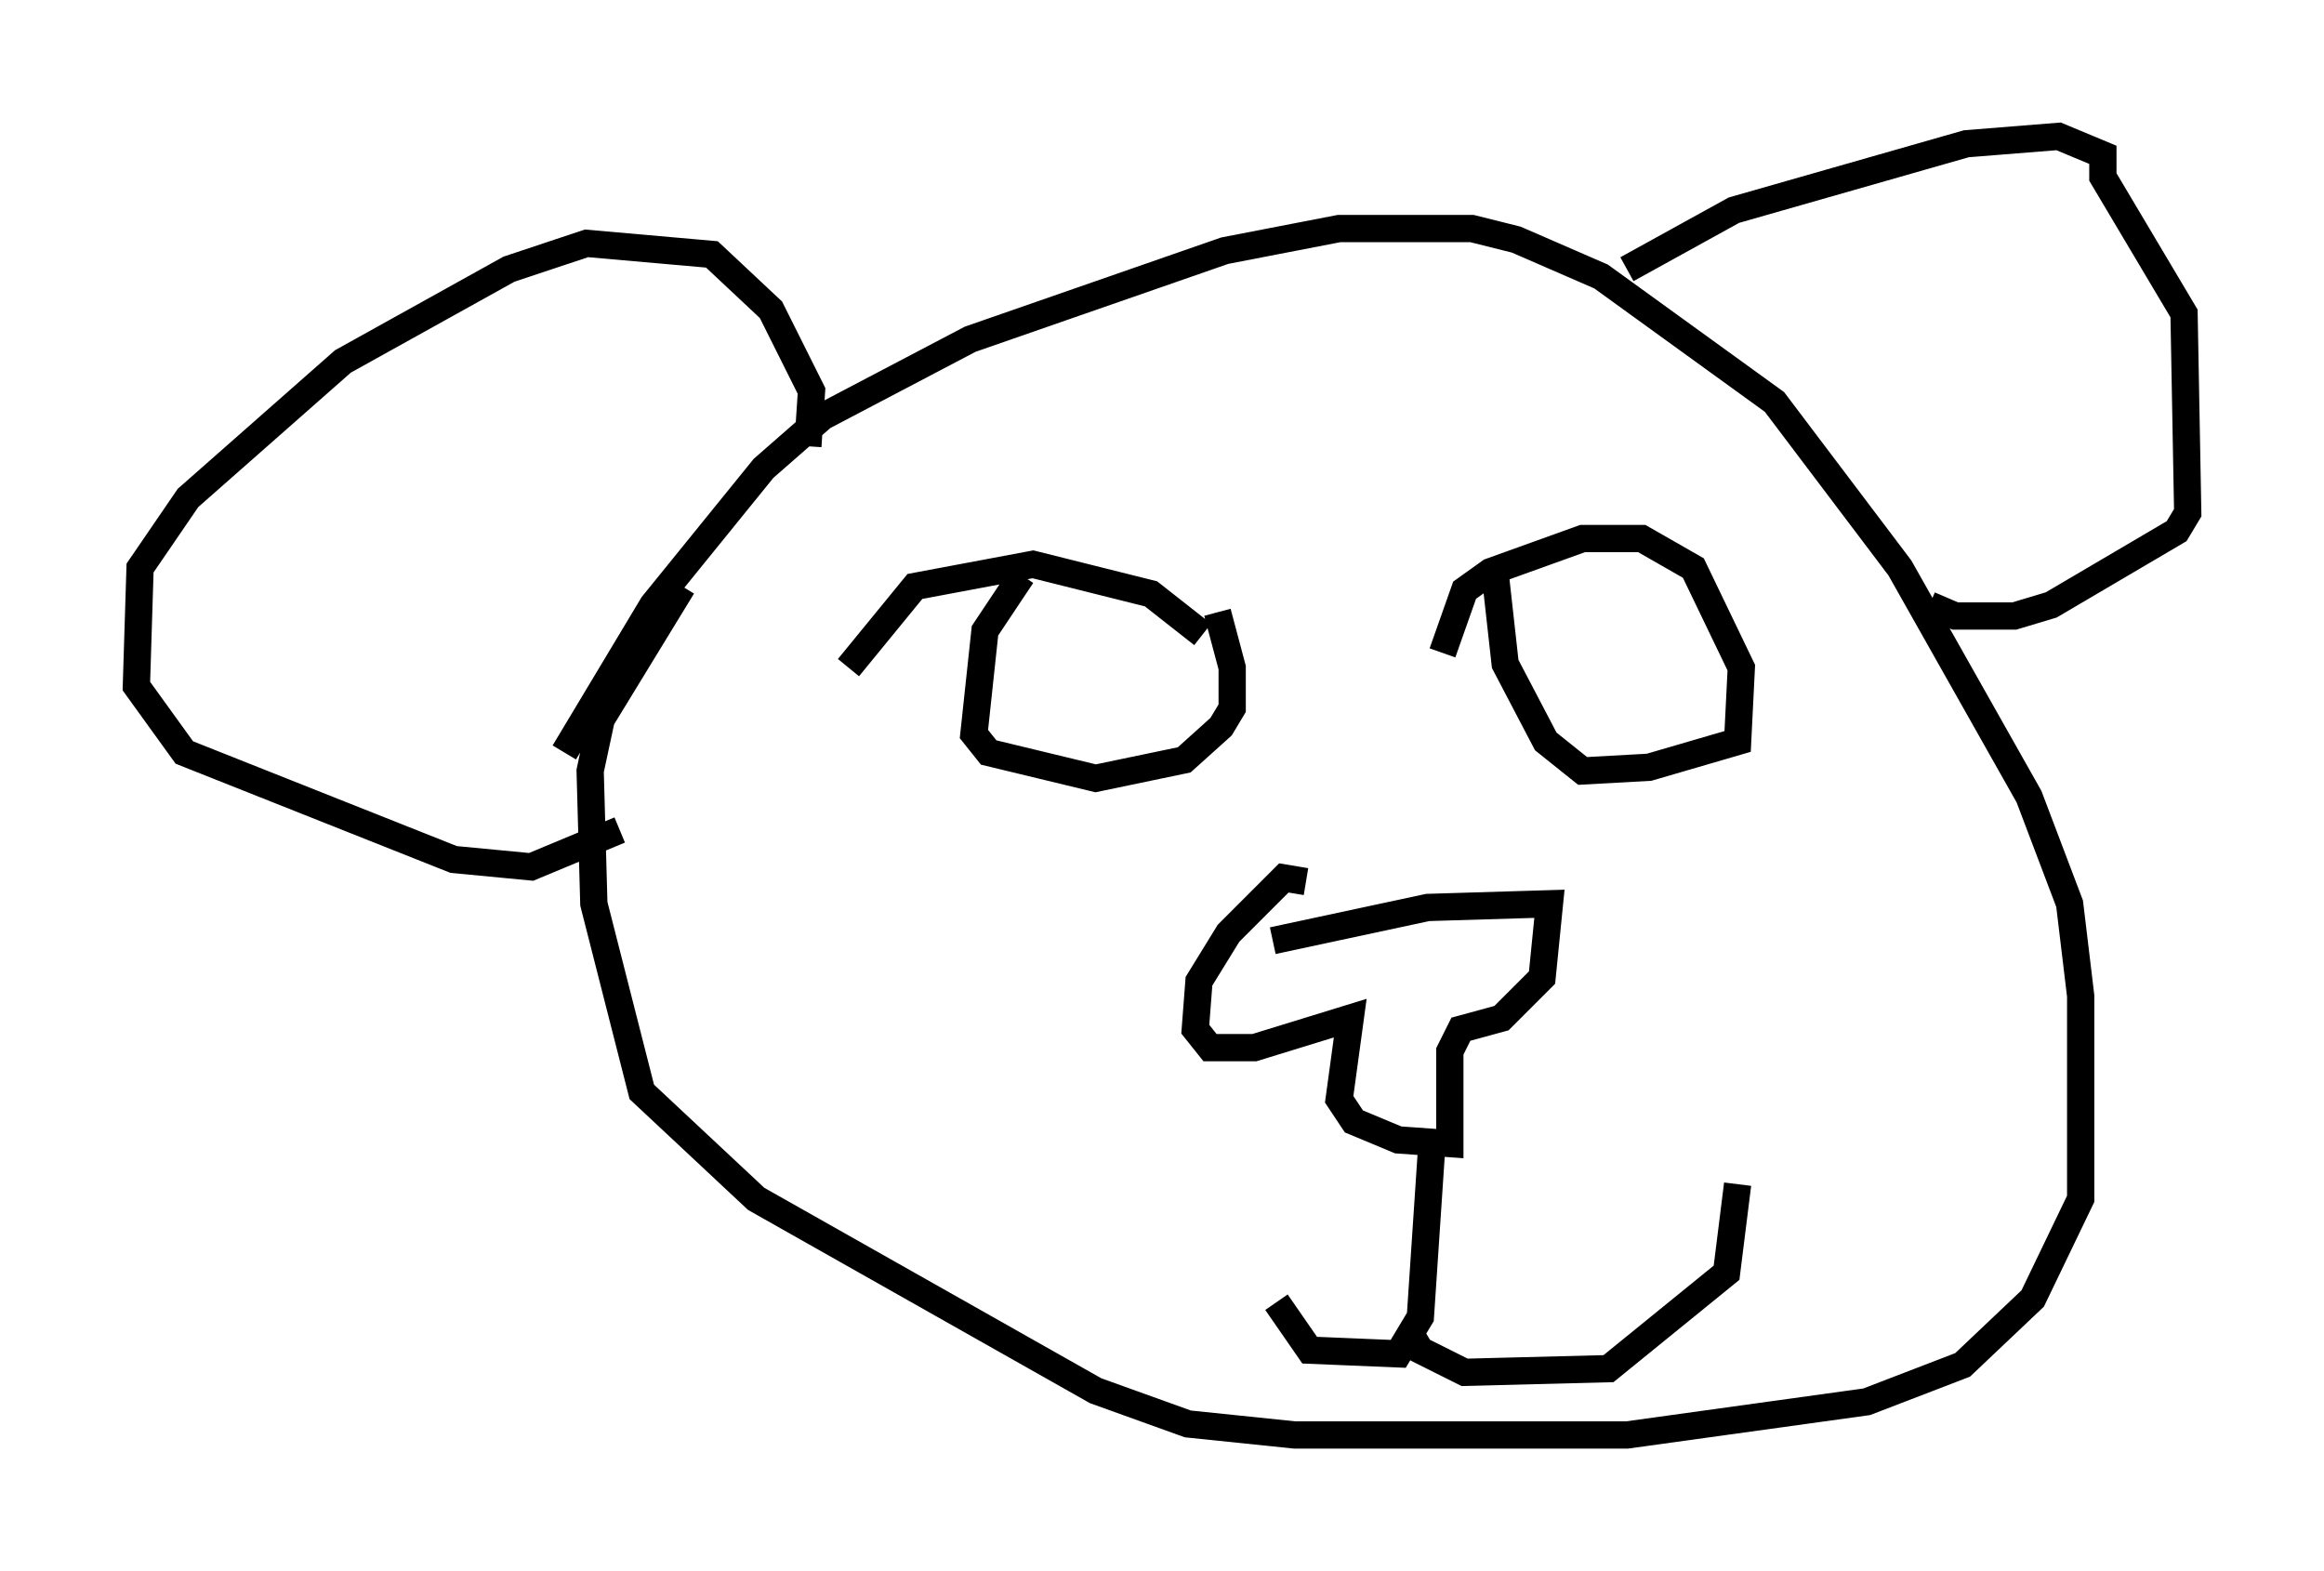 <?xml version="1.0" encoding="utf-8" ?>
<svg baseProfile="full" height="57.631" version="1.1" width="85.236" xmlns="http://www.w3.org/2000/svg" xmlns:ev="http://www.w3.org/2001/xml-events" xmlns:xlink="http://www.w3.org/1999/xlink"><defs /><rect fill="white" height="57.631" width="85.236" x="0" y="0" /><path d="M20.291, 28.951 m0.406, -1.353 l3.248, -5.413 4.059, -5.007 l2.165, -1.894 5.413, -2.842 l9.337, -3.248 4.195, -0.812 l4.871, 0.0 1.624, 0.406 l3.112, 1.353 6.36, 4.601 l4.601, 6.089 4.736, 8.39 l1.488, 3.924 0.406, 3.383 l0.0, 7.442 -1.759, 3.654 l-2.571, 2.436 -3.518, 1.353 l-8.796, 1.218 -12.178, 0.0 l-3.924, -0.406 -3.383, -1.218 l-12.449, -7.036 -4.195, -3.924 l-1.759, -6.901 -0.135, -4.871 l0.406, -1.894 2.977, -4.871 m4.601, -5.142 l0.135, -2.03 -1.488, -2.977 l-2.165, -2.03 -4.601, -0.406 l-2.842, 0.947 -6.089, 3.383 l-5.683, 5.007 -1.759, 2.571 l-0.135, 4.33 1.759, 2.436 l9.878, 3.924 2.842, 0.271 l3.248, -1.353 m36.941, -20.568 l3.924, -2.165 8.525, -2.436 l3.383, -0.271 1.624, 0.677 l0.0, 0.812 2.977, 5.007 l0.135, 7.307 -0.406, 0.677 l-4.601, 2.706 -1.353, 0.406 l-2.165, 0.0 -0.947, -0.406 m-24.086, 12.314 l5.683, -1.218 4.465, -0.135 l-0.271, 2.706 -1.488, 1.488 l-1.488, 0.406 -0.406, 0.812 l0.0, 3.383 -1.894, -0.135 l-1.624, -0.677 -0.541, -0.812 l0.406, -2.977 -3.518, 1.083 l-1.624, 0.0 -0.541, -0.677 l0.135, -1.759 1.083, -1.759 l2.03, -2.03 0.812, 0.135 m4.601, 9.878 l-0.406, 6.089 -0.812, 1.353 l-3.248, -0.135 -1.218, -1.759 m4.871, 1.083 l0.406, 0.677 1.624, 0.812 l5.277, -0.135 4.33, -3.518 l0.406, -3.248 m-10.825, -19.486 l0.812, -2.3 0.947, -0.677 l3.383, -1.218 2.165, 0.0 l1.894, 1.083 1.759, 3.654 l-0.135, 2.706 -3.248, 0.947 l-2.436, 0.135 -1.353, -1.083 l-1.488, -2.842 -0.406, -3.654 m-10.69, 2.571 l-1.894, -1.488 -4.33, -1.083 l-4.33, 0.812 -2.436, 2.977 m6.36, -3.383 l-1.353, 2.03 -0.406, 3.789 l0.541, 0.677 3.924, 0.947 l3.248, -0.677 1.353, -1.218 l0.406, -0.677 0.0, -1.488 l-0.541, -2.03 " fill="none" stroke="black" stroke-width="1" /></svg>